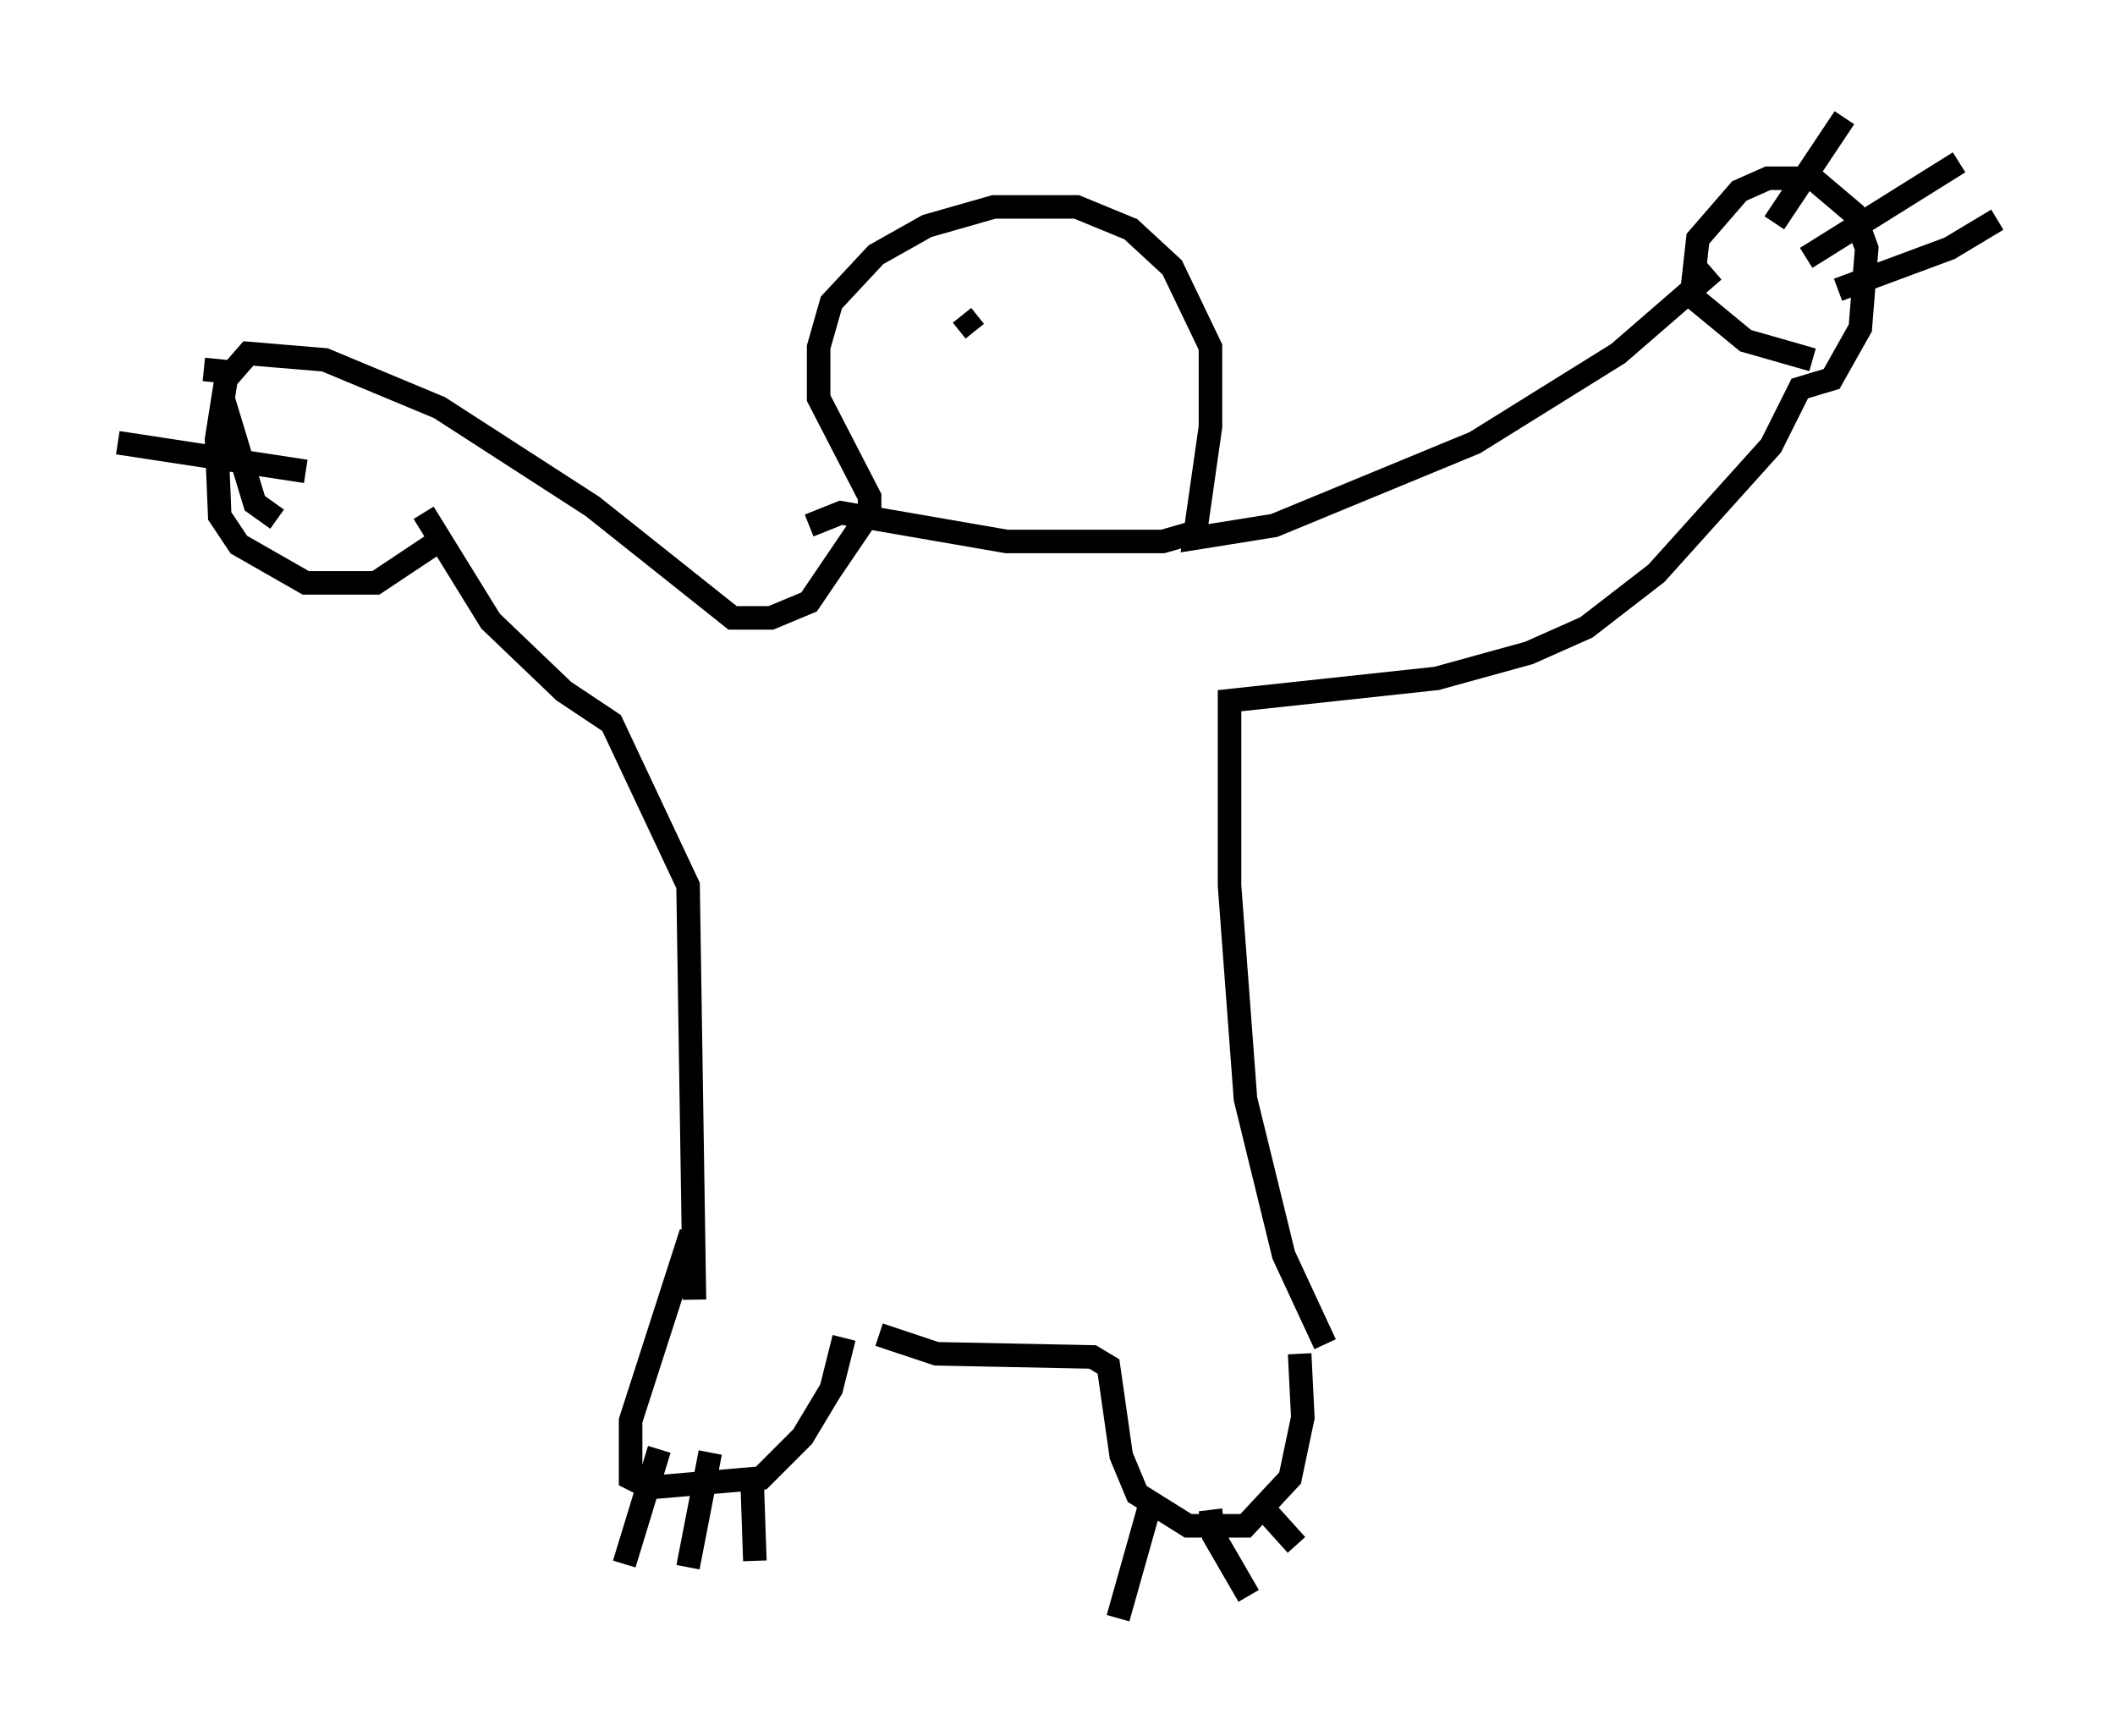 <?xml version="1.0" encoding="utf-8" ?>
<svg baseProfile="full" height="73.734" version="1.1" width="89.837" xmlns="http://www.w3.org/2000/svg" xmlns:ev="http://www.w3.org/2001/xml-events" xmlns:xlink="http://www.w3.org/1999/xlink"><defs /><rect fill="white" height="73.734" width="89.837" x="0" y="0" /><path d="M29.628, 49.519 m-0.271, 2.842 l-2.571, 7.984 0.0, 2.436 l0.812, 0.406 4.736, -0.406 l1.759, -1.759 1.218, -2.03 l0.541, -2.165 m-7.848, 4.736 l-1.488, 4.871 m3.654, -4.736 l-0.947, 4.871 m2.706, -4.195 l0.135, 3.924 m5.277, -9.607 l2.436, 0.812 6.631, 0.135 l0.677, 0.406 0.541, 3.789 l0.677, 1.624 2.165, 1.353 l2.436, 0.0 1.894, -2.03 l0.541, -2.571 -0.135, -2.706 m-6.225, 5.954 l-1.488, 5.277 m3.924, -4.601 l0.135, 1.083 1.488, 2.571 m0.812, -3.518 l1.218, 1.353 m1.218, -8.525 l-1.759, -3.789 -1.624, -6.631 l-0.677, -9.066 0.0, -7.848 l8.796, -0.947 3.924, -1.083 l2.436, -1.083 2.977, -2.3 l4.871, -5.413 1.218, -2.436 l1.353, -0.406 1.218, -2.165 l0.271, -3.383 -0.541, -1.488 l-1.759, -1.488 -1.894, 0.0 l-1.218, 0.541 -1.759, 2.03 l-0.271, 2.436 2.3, 1.894 l2.842, 0.812 m-1.624, -5.819 l2.977, -4.465 m-1.624, 5.954 l6.495, -4.059 m-5.142, 5.413 l4.736, -1.759 2.03, -1.218 m-12.043, 2.165 l-4.059, 3.518 -6.089, 3.789 l-8.525, 3.518 -3.383, 0.541 l0.677, -4.736 0.0, -3.383 l-1.624, -3.383 -1.759, -1.624 l-2.3, -0.947 -3.518, 0.0 l-2.842, 0.812 -2.165, 1.218 l-1.894, 2.03 -0.541, 1.894 l0.0, 2.165 2.165, 4.195 l0.0, 0.677 -2.571, 3.789 l-1.624, 0.677 -1.624, 0.0 l-5.954, -4.736 -6.495, -4.195 l-4.871, -2.03 -3.248, -0.271 l-0.947, 1.083 -0.406, 2.571 l0.135, 3.248 0.812, 1.218 l2.842, 1.624 2.977, 0.0 l2.436, -1.624 m-5.413, -3.112 l-7.984, -1.218 m5.007, -2.977 l-1.353, -0.135 m3.112, 6.36 l-0.947, -0.677 -1.353, -4.465 m8.525, 4.871 l2.842, 4.601 3.112, 2.977 l2.03, 1.353 3.248, 6.901 l0.271, 17.591 m4.871, -32.882 l1.353, -0.541 7.036, 1.218 l6.631, 0.0 1.894, -0.541 m-10.419, -9.066 l0.541, 0.677 " fill="none" stroke="black" stroke-width="1" /></svg>